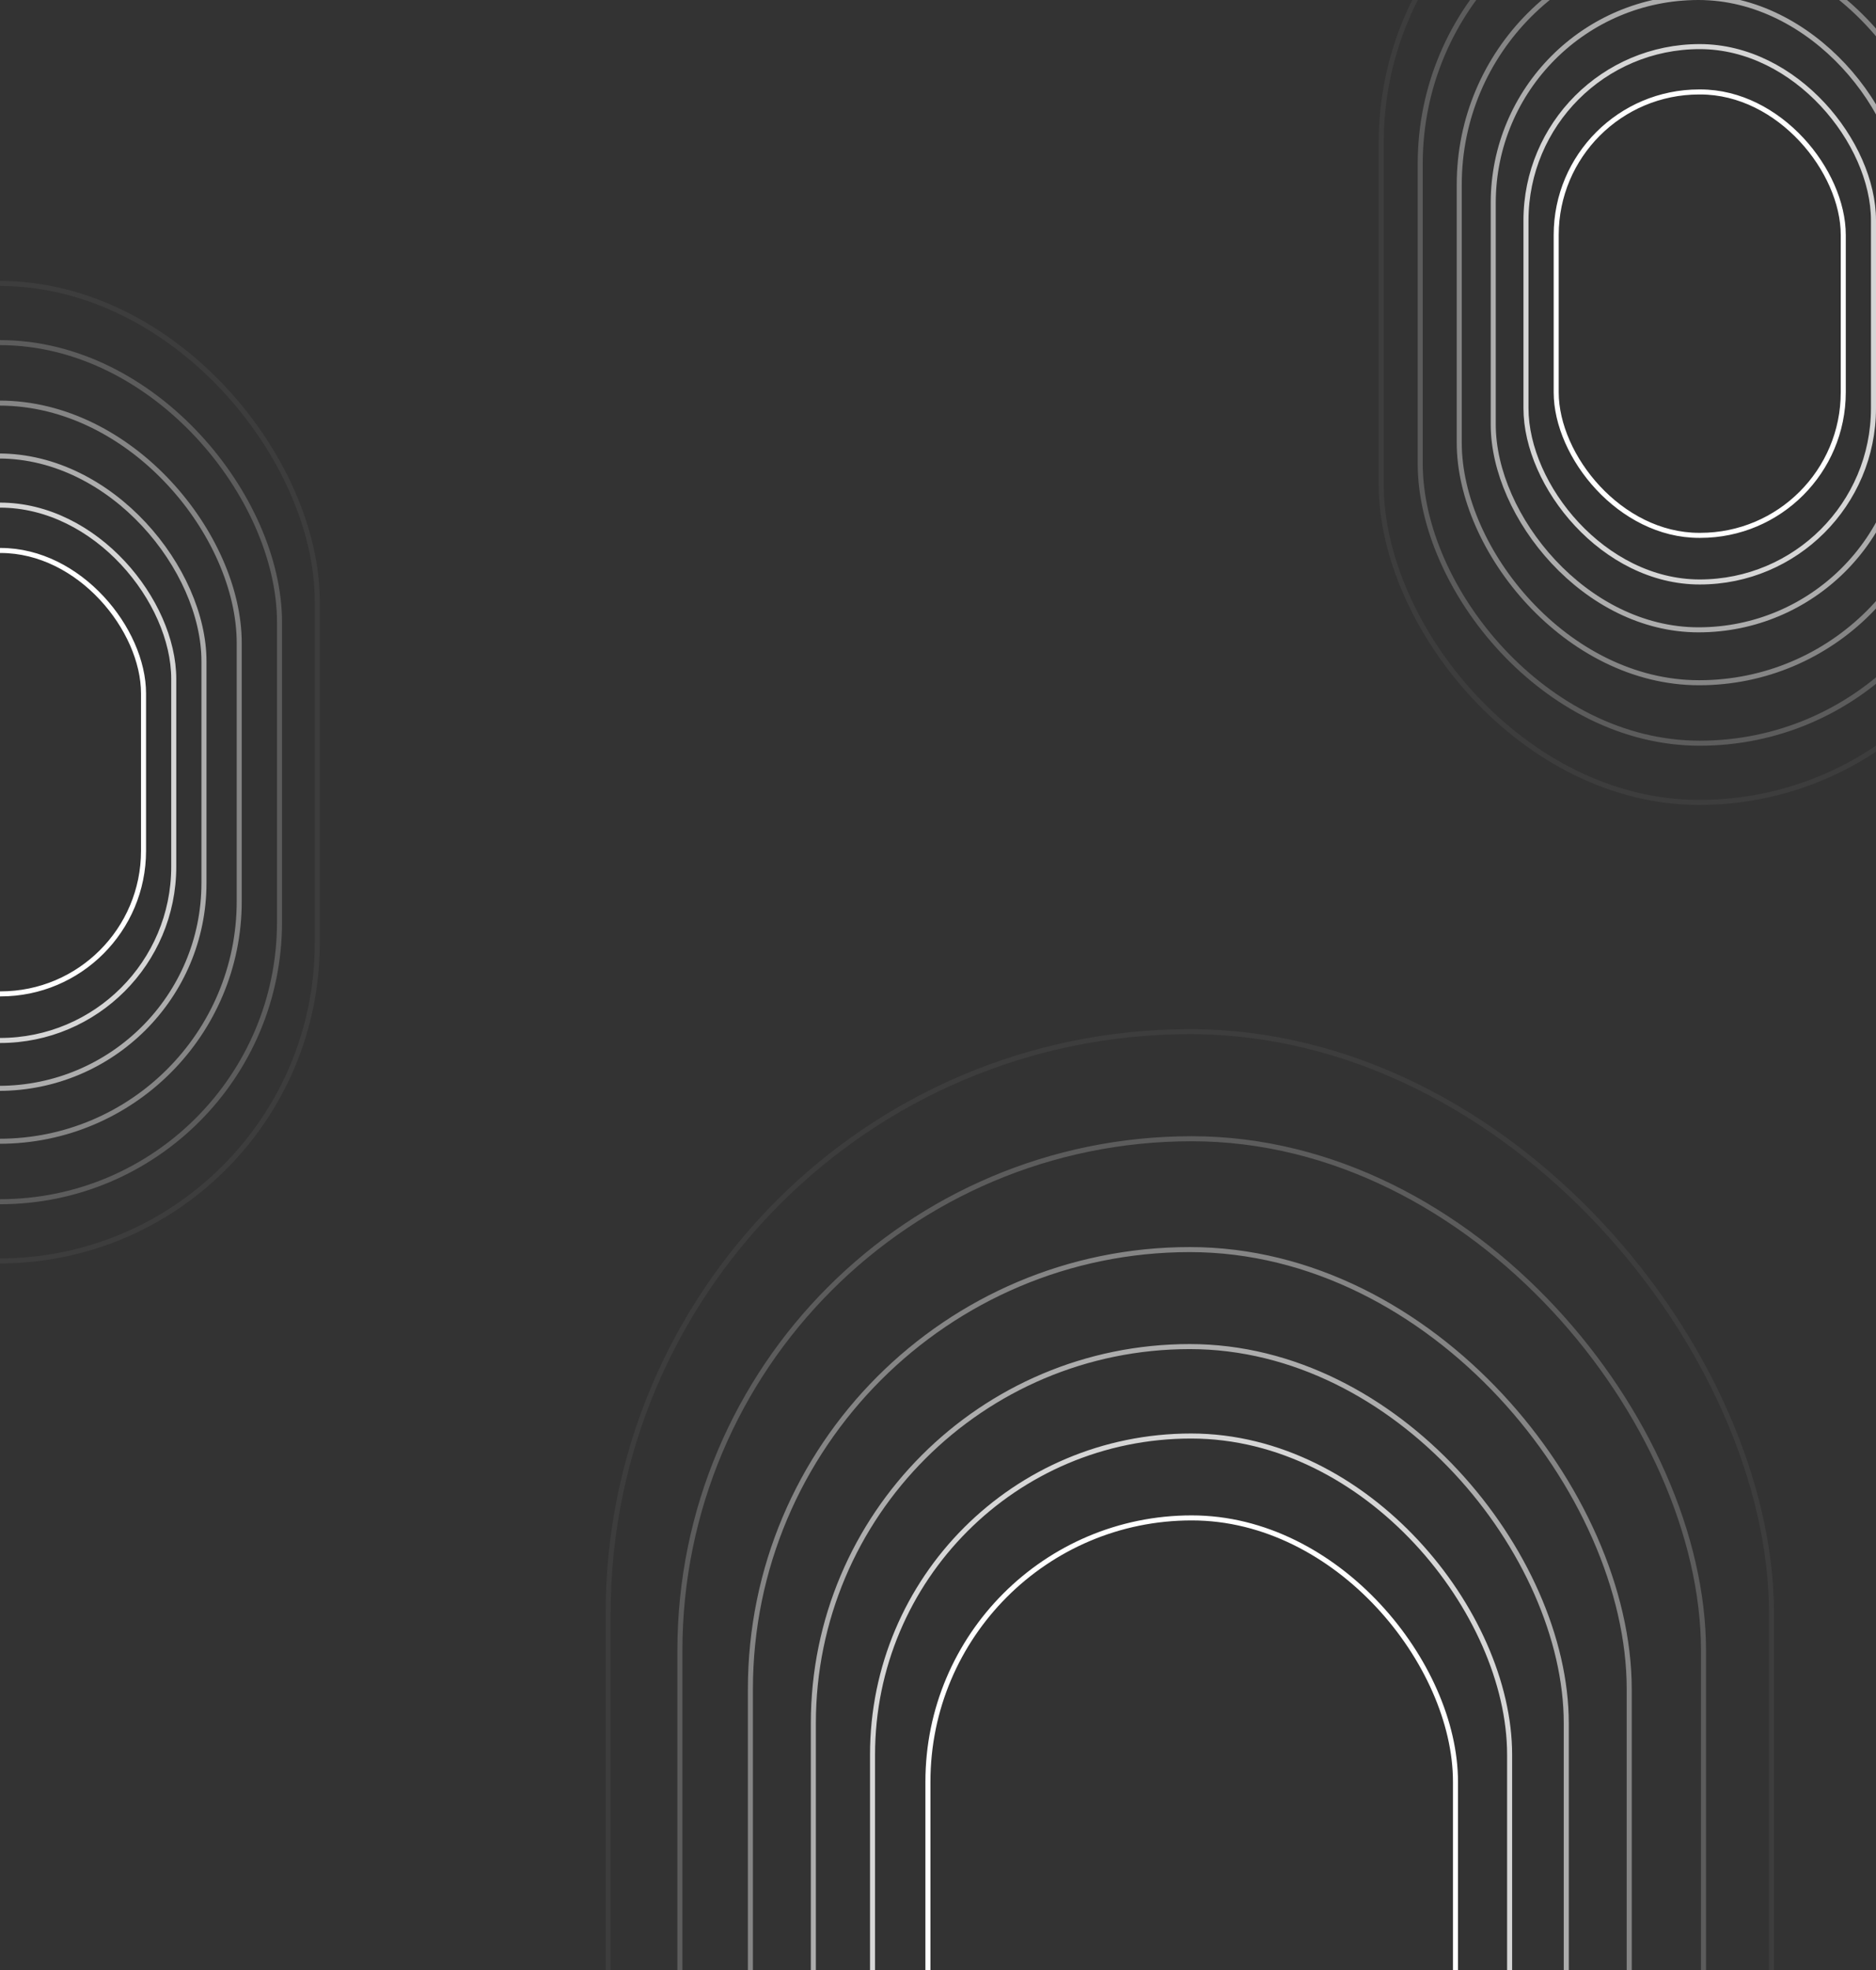 <?xml version="1.0" encoding="UTF-8"?>
<svg width="1490px" height="1564px" viewBox="0 0 1490 1564" version="1.1" xmlns="http://www.w3.org/2000/svg" xmlns:xlink="http://www.w3.org/1999/xlink">
    <rect x="0" y="0" width="1490" height="1564" fill="#333333" stroke="none"/>
    <title>Artboard</title>
    <g id="Artboard" stroke="none" stroke-width="1" fill="none" fill-rule="evenodd">
        <g id="Group-5" transform="translate(1095, -141)" stroke="#FFFFFF" stroke-width="4">
            <rect id="Rectangle" x="141" y="214" width="228" height="352" rx="113.546"></rect>
            <rect id="Rectangle" stroke-opacity="0.8" x="117" y="178" width="276" height="425" rx="138"></rect>
            <rect id="Rectangle-Copy-3" stroke-opacity="0.6" x="91" y="139" width="326" height="502" rx="163"></rect>
            <rect id="Rectangle-Copy-4" stroke-opacity="0.4" x="64" y="97" width="381" height="586" rx="190.5"></rect>
            <rect id="Rectangle-Copy-5" stroke-opacity="0.2" x="33" y="49" width="444" height="682" rx="222"></rect>
            <rect id="Rectangle-Copy-6" stroke-opacity="0.05" x="2" y="2" width="505" height="776" rx="252.5"></rect>
        </g>
        <g id="Group-5-Copy" transform="translate(-255, 223)" stroke="#FFFFFF" stroke-width="4">
            <rect id="Rectangle" x="141" y="214" width="228" height="352" rx="113.546"></rect>
            <rect id="Rectangle" stroke-opacity="0.8" x="117" y="178" width="276" height="425" rx="138"></rect>
            <rect id="Rectangle-Copy-3" stroke-opacity="0.6" x="91" y="139" width="326" height="502" rx="163"></rect>
            <rect id="Rectangle-Copy-4" stroke-opacity="0.4" x="64" y="97" width="381" height="586" rx="190.5"></rect>
            <rect id="Rectangle-Copy-5" stroke-opacity="0.2" x="33" y="49" width="444" height="682" rx="222"></rect>
            <rect id="Rectangle-Copy-6" stroke-opacity="0.05" x="2" y="2" width="505" height="776" rx="252.5"></rect>
        </g>
        <g id="Group-5-Copy-2" transform="translate(481, 817)" stroke="#FFFFFF" stroke-width="4">
            <rect id="Rectangle" x="256" y="388" width="419" height="645" rx="209.5"></rect>
            <rect id="Rectangle" stroke-opacity="0.8" x="212" y="323" width="506" height="778" rx="253"></rect>
            <rect id="Rectangle-Copy-3" stroke-opacity="0.6" x="165" y="252" width="598" height="918" rx="299"></rect>
            <rect id="Rectangle-Copy-4" stroke-opacity="0.4" x="115" y="175" width="698" height="1072" rx="349"></rect>
            <rect id="Rectangle-Copy-5" stroke-opacity="0.2" x="59" y="87" width="813" height="1247" rx="406.5"></rect>
            <rect id="Rectangle-Copy-6" stroke-opacity="0.05" x="2" y="2" width="924" height="1418" rx="462"></rect>
        </g>
    </g>
</svg>